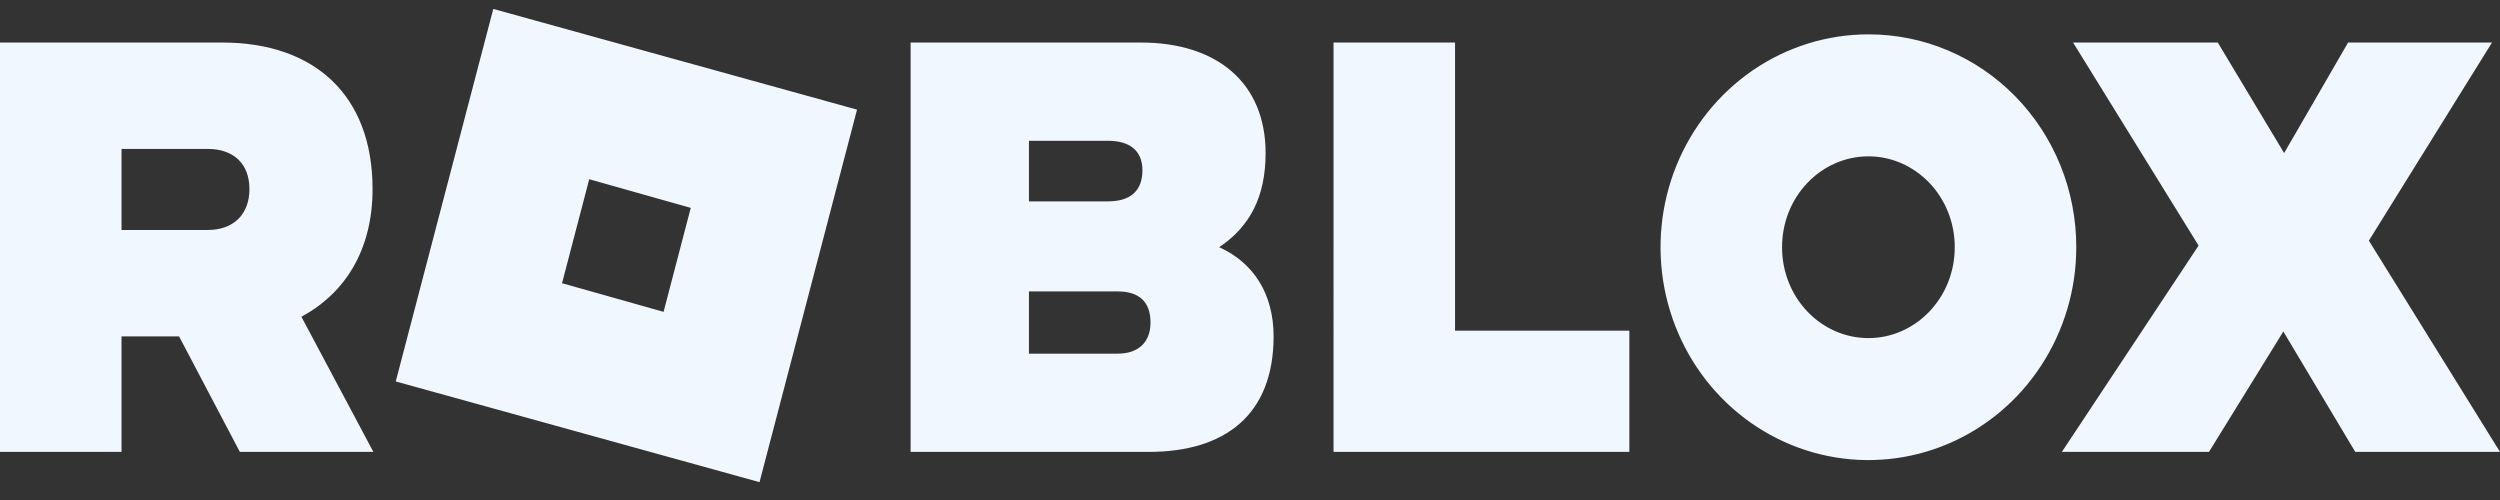 <svg width="280" height="56" viewBox="0 0 280 56" fill="none" xmlns="http://www.w3.org/2000/svg">
<rect x="0" y="0" width="280" height="56" fill="#333333" stroke="none"/>
<g clip-path="url(#clip0_135_1499)">
<path d="M33.757 35.477L41.817 50.611L26.862 50.611L20.057 37.678L13.61 37.678L13.61 50.611L8.2981e-07 50.611L6.29623e-08 4.764L24.892 4.764C35.19 4.764 41.727 10.628 41.727 21.173C41.727 27.958 38.683 32.819 33.757 35.477ZM13.61 16.68L13.61 25.757L23.281 25.757C26.146 25.757 27.937 24.015 27.937 21.173C27.937 18.33 26.146 16.68 23.281 16.68L13.61 16.68ZM85.065 54L44.324 42.722L55.248 1L75.619 6.639L95.989 12.278L85.065 54ZM77.365 23.282L65.993 20.072L62.949 31.718L74.32 34.928L77.365 23.282ZM142.642 37.678C142.642 46.48 137.18 50.611 128.673 50.611L101.99 50.611L101.99 4.764L127.778 4.764C136.284 4.764 141.746 9.257 141.746 17.143C141.746 22.094 139.955 25.396 136.552 27.689C140.403 29.425 142.642 32.91 142.642 37.678ZM115.242 15.768L115.242 22.553L124.101 22.553C126.519 22.553 127.952 21.453 127.952 19.069C127.952 16.868 126.519 15.768 124.101 15.768L115.242 15.768ZM115.242 39.608L125.181 39.608C127.509 39.608 128.857 38.324 128.857 36.123C128.857 33.739 127.514 32.639 125.181 32.639L115.242 32.639L115.242 39.608ZM149.357 4.764L162.965 4.764L162.965 37.037L182.486 37.037L182.486 50.611L149.356 50.611L149.357 4.764ZM232.542 27.689C232.542 32.404 231.177 37.013 228.618 40.934C226.061 44.854 222.424 47.91 218.171 49.714C213.917 51.519 209.235 51.991 204.719 51.071C200.203 50.151 196.055 47.881 192.799 44.546C189.543 41.212 187.326 36.964 186.427 32.34C185.53 27.715 185.991 22.922 187.752 18.565C189.515 14.209 192.498 10.486 196.327 7.866C200.155 5.247 204.656 3.848 209.262 3.848C212.32 3.842 215.35 4.454 218.177 5.65C221.003 6.845 223.572 8.601 225.735 10.815C227.898 13.03 229.613 15.66 230.781 18.555C231.949 21.449 232.548 24.552 232.542 27.684L232.542 27.689ZM218.932 27.689C218.932 22.003 214.544 17.51 209.262 17.51C203.978 17.51 199.59 22.003 199.59 27.689C199.59 33.375 203.978 37.867 209.262 37.867C214.544 37.867 218.932 33.368 218.932 27.684L218.932 27.689ZM265.314 26.954L280 50.611L263.788 50.611L255.734 37.127L247.406 50.611L230.93 50.611L246.242 27.503L232.184 4.764L248.391 4.764L255.823 17.143L262.987 4.764L279.104 4.764L265.314 26.954Z" fill="#F1F7FF"/>
</g>
<defs>
<clipPath id="clip0_135_1499">
<rect width="280" height="56" fill="white"/>
</clipPath>
</defs>
</svg>
